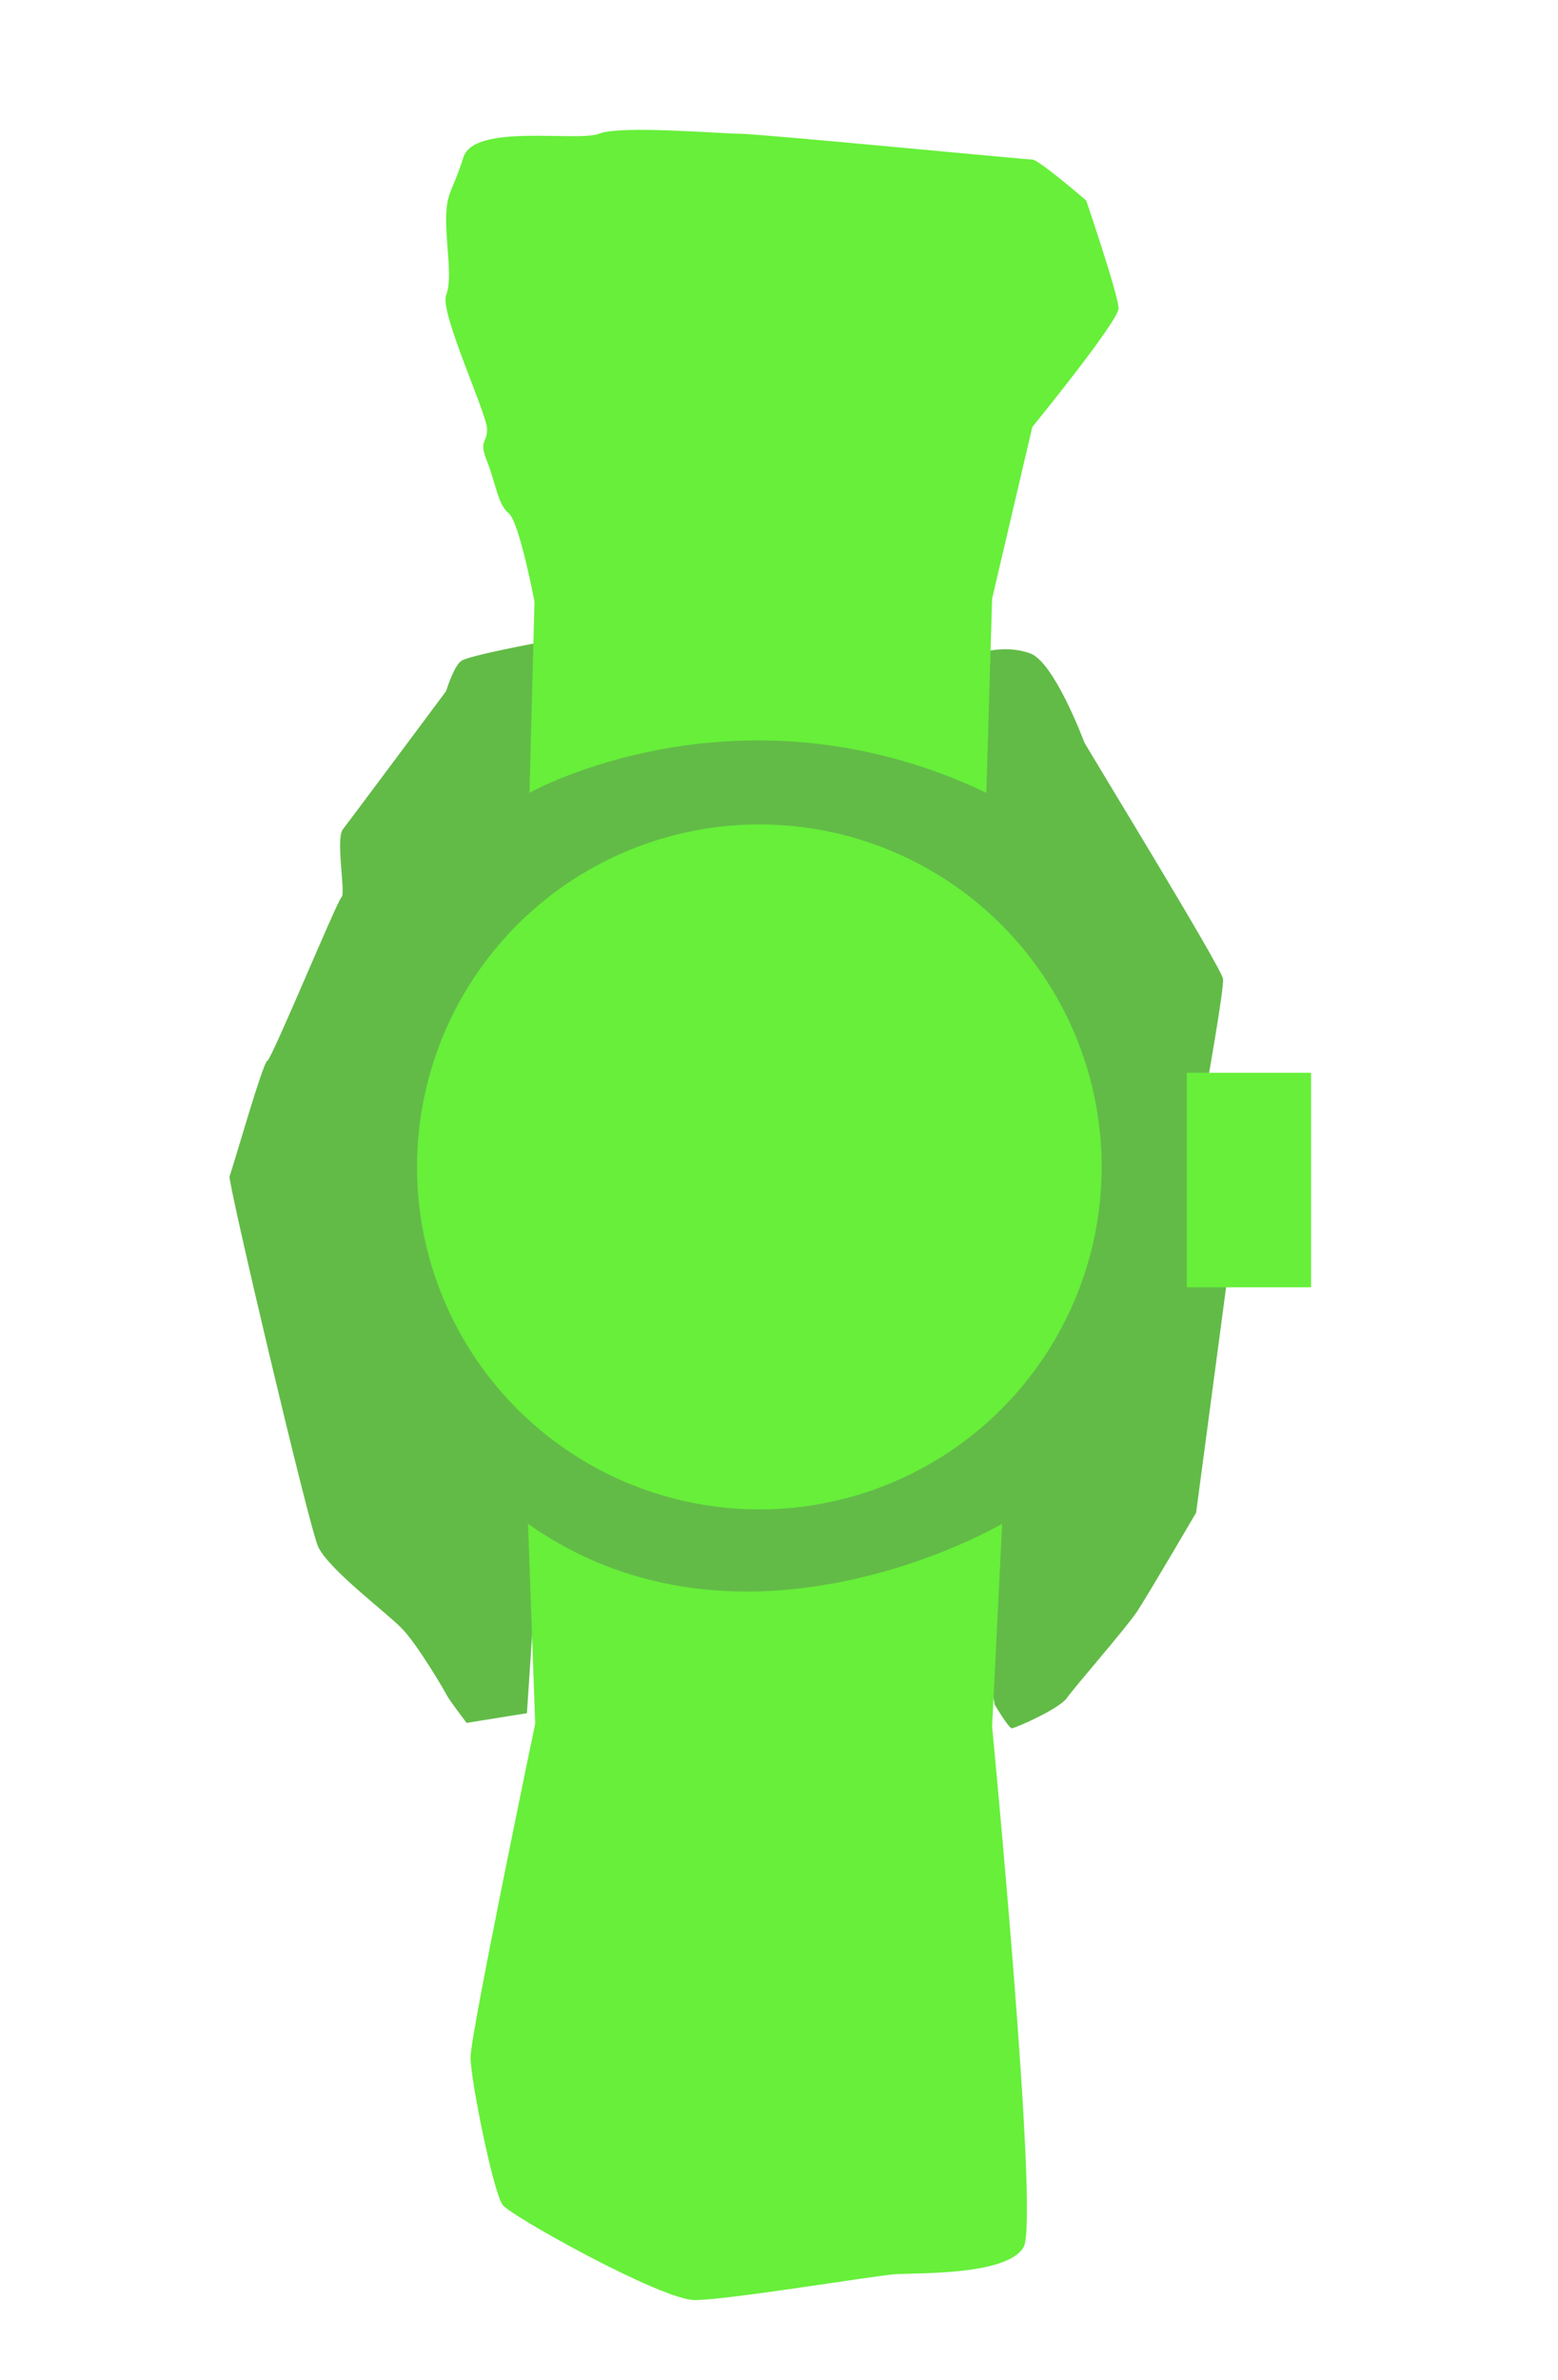 <?xml version="1.0" encoding="utf-8"?>
<!-- Generator: Adobe Illustrator 16.0.0, SVG Export Plug-In . SVG Version: 6.00 Build 0)  -->
<!DOCTYPE svg PUBLIC "-//W3C//DTD SVG 1.1//EN" "http://www.w3.org/Graphics/SVG/1.1/DTD/svg11.dtd">
<svg version="1.1" xmlns:x="http://ns.adobe.com/Extensibility/1.0/" xmlns:i="http://ns.adobe.com/AdobeIllustrator/10.0/" xmlns:graph="http://ns.adobe.com/Graphs/1.0/"
	 xmlns="http://www.w3.org/2000/svg" xmlns:xlink="http://www.w3.org/1999/xlink" xmlns:a="http://ns.adobe.com/AdobeSVGViewerExtensions/3.0/"
	 x="0px" y="0px" width="722.909px" height="1103.862px" viewBox="0 0 722.909 1103.862"
	 enable-background="new 0 0 722.909 1103.862" xml:space="preserve">
<g id="svg-case">
	<path fill="#62BB47" d="M250,711.5l-5.5,83l-28,4.5c0,0-8-10.5-9-12.5s-13.5-23.5-21-31.25S152,727.5,147.5,717s-42-169.5-41-171.5
		s15.5-53,17.5-53.5s32.5-74.5,34.5-76s-2.899-26.901,0.601-31.401S207,320.5,207,320.5s3.5-11.5,7-14s36-8.5,36-8.5v11.5v52
		c0,0,108.5-48,206,2v-61c0,0,11-3.5,22,0.5s24.5,39.5,25,41s64,105,64.5,110s-8.5,55-8.5,55s-22.5,46,11.5,76L555,701.5
		c0,0-22.5,38.5-27.5,46s-29,35-32.5,40s-24,14-25.5,14s-8-11-8-11L458,770l1-48.5c0,0-70,44.947-193.333,11.167L259,731.334
		l-10.667-22.667"/>
</g>
<g id="svg-bezel">
	<path fill="#62BB47" d="M352,343.5c-109.721,0-198.667,88.946-198.667,198.667S242.279,740.834,352,740.834
		s198.666-88.946,198.666-198.667S461.721,343.5,352,343.5z M352,705.166c-90.022,0-163-72.977-163-162.999s72.978-163,163-163
		s163,72.978,163,163S442.022,705.166,352,705.166z"/>
</g>
<g id="svg-strap">
	<g>
		<path fill="#67EF3A" d="M245,706.666l3.333,92.667c0,0-30,143.997-30,154.664s10.667,63.334,15,68.667s73.667,44,89,44
			s83.333-11.333,93.333-12s52.001,0.666,59.334-12.667s-14.667-241.333-14.667-241.333L465,706.666
			C465,706.666,345.001,777.335,245,706.666z"/>
		<path fill="#67EF3A" d="M245.667,367.664c0,0,97.333-54.667,212,0l2.667-90L479,198c0,0,40-49,40-55s-15-50-15-50s-22-19-25-19
			S352,62,343,62s-55-4-65,0s-58-5-63,11s-8,16-8,29s3,27,0,35s19,55,19,62s-4,4.887,0,14.943S231,234,236,238s12,41,12,41
			L245.667,367.664z"/>
	</g>
</g>
<g id="svg-winder">
	<rect x="550.666" y="497.5" fill="#67EF3A" width="57.666" height="99.5"/>
</g>
<g id="svg-face">
	<circle fill="#67EF3A" cx="352.333" cy="541.167" r="158.833"/>
</g>
<g id="svg-skull">
	<path fill="#67EF3A" d="M289.5,653c-7.612-18.591-3.698-44.682-20.663-57.889c-18.75-14.597-14.26-40.655-15.337-61.737
		c-0.681-13.336-1.5-26.526-1.5-40.29c0-6.417-1.381-25.686,4.611-29.361c1.046-4.546,0.8-9.185,1.386-13.792
		c0.994,1.396,1.708,2.94,2.116,4.587c0.62-4.024,0.646-8.094,1.377-12.104c12.34,5.068,9.938-7.544,11.462-16.018
		c2.819,0.042,5.2-0.718,7.545-2.259c5.866-3.853,4.128-9.885,6.002-16.424c13.934-0.444,27.683-7.489,41.502-9.225
		c13.804-1.733,28.921-4.78,42.962-2.375c10.057,1.723,23.225,1.691,31.534,7.399c4.152,2.852,8.533,6.213,12.527,9.351
		c9.339,7.336,16.746,17.637,24.987,26.137c8.385,8.649,17.151,20.61,17.985,32.915c0.854,12.605,1.632,26.427,0.5,39.097
		c-1.068,11.966-9.156,23.646-13.123,34.962c-4.006,11.423-5.256,23.792-7.377,35.625c-0.96,5.358-1.123,11.083-3.971,15.927
		c-3.439,5.853-10.816,7.353-14.539,12.5c-2.774,3.837-2.719,9.657-3.403,14.338c-0.799,5.47-1.221,10.913-2.196,16.148
		c-0.915,4.91-0.824,11.463-2.852,15.977c-2.27,5.056-7.453,7.228-9.452,12.51c-3.375,8.921-6.957,18.569-16.696,22.599
		c-18.766,7.766-44.938,7.262-63.879,0.889c-17.805-5.989-33.39-25.541-33.51-44.985"/>
</g>
<g id="svg-hour">
	<path fill="#67EF3A" d="M264.667,484.667c0.876,4.363,6.463,7.201,9.64,9.742c3.016,2.414,4.814,5.171,7.028,8.249
		c5.366,7.461,12.99,11.67,19.247,18.099c5.621,5.776,9.318,11.123,17.053,14.577c7.861,3.51,14.129,8.594,21.049,13.332
		c2.945,2.016,5.993,3.98,8.575,6.26c2.341,2.068,4.88,4.284,7.742,5.686c2.963,1.451,6.663,2.455,9.984,3.074
		c3.39,0.632,9.094,2.617,12.364,0.721c3.087-1.79,2.937-6.218,5.374-8.729c2.583-2.661,4.652-3.838,3.295-8.426
		c-1.813-6.125-10.854-9.343-15.766-12.492c-5.025-3.223-7.813-8.523-12.595-12.001c-5.331-3.877-11.571-7.338-17.324-10.758
		c-7.363-4.376-14.758-8.297-22.016-12.619c-5.638-3.357-10.129-8.726-15.585-12.166c-4.544-2.864-9.618-4.792-14.364-6.875
		c-4.713-2.068-8.938-4.926-14.042-5.681c-4.738-0.701-11.136,0.734-12.333,5.683c-1.691,6.991,6.422,2.946,5.675,8.991"/>
</g>
<g id="svg-min">
	<path fill="#67EF3A" d="M315.333,546c3-1.474,4.436-5.149,6.727-7.65c2.78-3.036,7.574-5.217,11.192-7.324
		c7.698-4.482,16.193-8.252,24.054-12.09c6.354-3.102,12.436-5.979,18.352-9.586c3.443-2.1,6.955-3.806,10.52-5.692
		c4.638-2.455,8.254-4.968,12.841-7.231c8.23-4.06,16.743-7.432,24.723-12.167c7.241-4.296,14.057-8.84,21.26-12.936
		c3.859-2.194,5.388-3.872,9.424-2.397c4.904,1.791,5.778,2.506,6.593,7.749c1.374,8.852-2.049,12.865-8.91,17.985
		c-7.658,5.715-16.37,9.674-24.211,14.692c-7.625,4.88-14.64,10.874-22.319,15.833c-6.215,4.013-11.386,9.292-17.409,13.499
		c-6.525,4.557-13.771,8.22-20.192,12.994c-6.168,4.584-11.095,9.218-17.701,12.749c-5.458,2.918-13.307,6.841-19.942,5.574
		c-4.42-0.844-9.882-8.84-11.266-13.267c-1.115-3.567-3.525-14.431-0.399-17.4"/>
</g>
<g id="svg-tip">
	<g>
		<circle fill="#67EF3A" cx="276.75" cy="485" r="10.25"/>
		<circle fill="#67EF3A" cx="451" cy="479.25" r="10.25"/>
	</g>
</g>
<g id="svg-lumi">
	<path fill="#67EF3A" d="M339.25,522.625c0,0-6.599-4.418-14.539-9.808c0.1-0.592,0.164-1.196,0.164-1.817
		c0-6.006-4.869-10.875-10.875-10.875c-2.03,0-3.923,0.566-5.55,1.535c-4.831-3.369-8.723-6.162-10.2-7.41
		c-5.25-4.438-8.375-2.438-10.188,0s0.75,5.313,0.75,5.313s6.567,4.68,14.384,10.222c-0.044,0.399-0.072,0.804-0.072,1.215
		c0,6.006,4.869,10.875,10.875,10.875c1.708,0,3.318-0.405,4.757-1.107c5.557,3.897,9.76,6.8,10.118,6.919
		c1.125,0.375,5.188,6.688,10.813,3.375S339.25,522.625,339.25,522.625z"/>
	<path fill="#67EF3A" d="M436.334,488.167c-3.166-5-11.167,1.333-11.167,1.333s-8.224,4.984-18.339,11.103
		c-1.651-1.018-3.59-1.615-5.673-1.615c-5.989,0-10.845,4.855-10.845,10.845c0,0.247,0.021,0.488,0.037,0.73
		c-9.658,5.829-18.092,10.901-20.181,12.104c-5.5,3.167-1.167,8-1.167,8c4.333,3.333,10-2,10-2s7.1-4.457,15.956-9.942
		c1.758,1.228,3.893,1.954,6.199,1.954c5.989,0,10.845-4.855,10.845-10.845c0-0.509-0.047-1.006-0.115-1.497
		c8.031-4.868,14.883-8.898,16.782-9.67C434,496.5,439.5,493.167,436.334,488.167z"/>
</g>
</svg>
